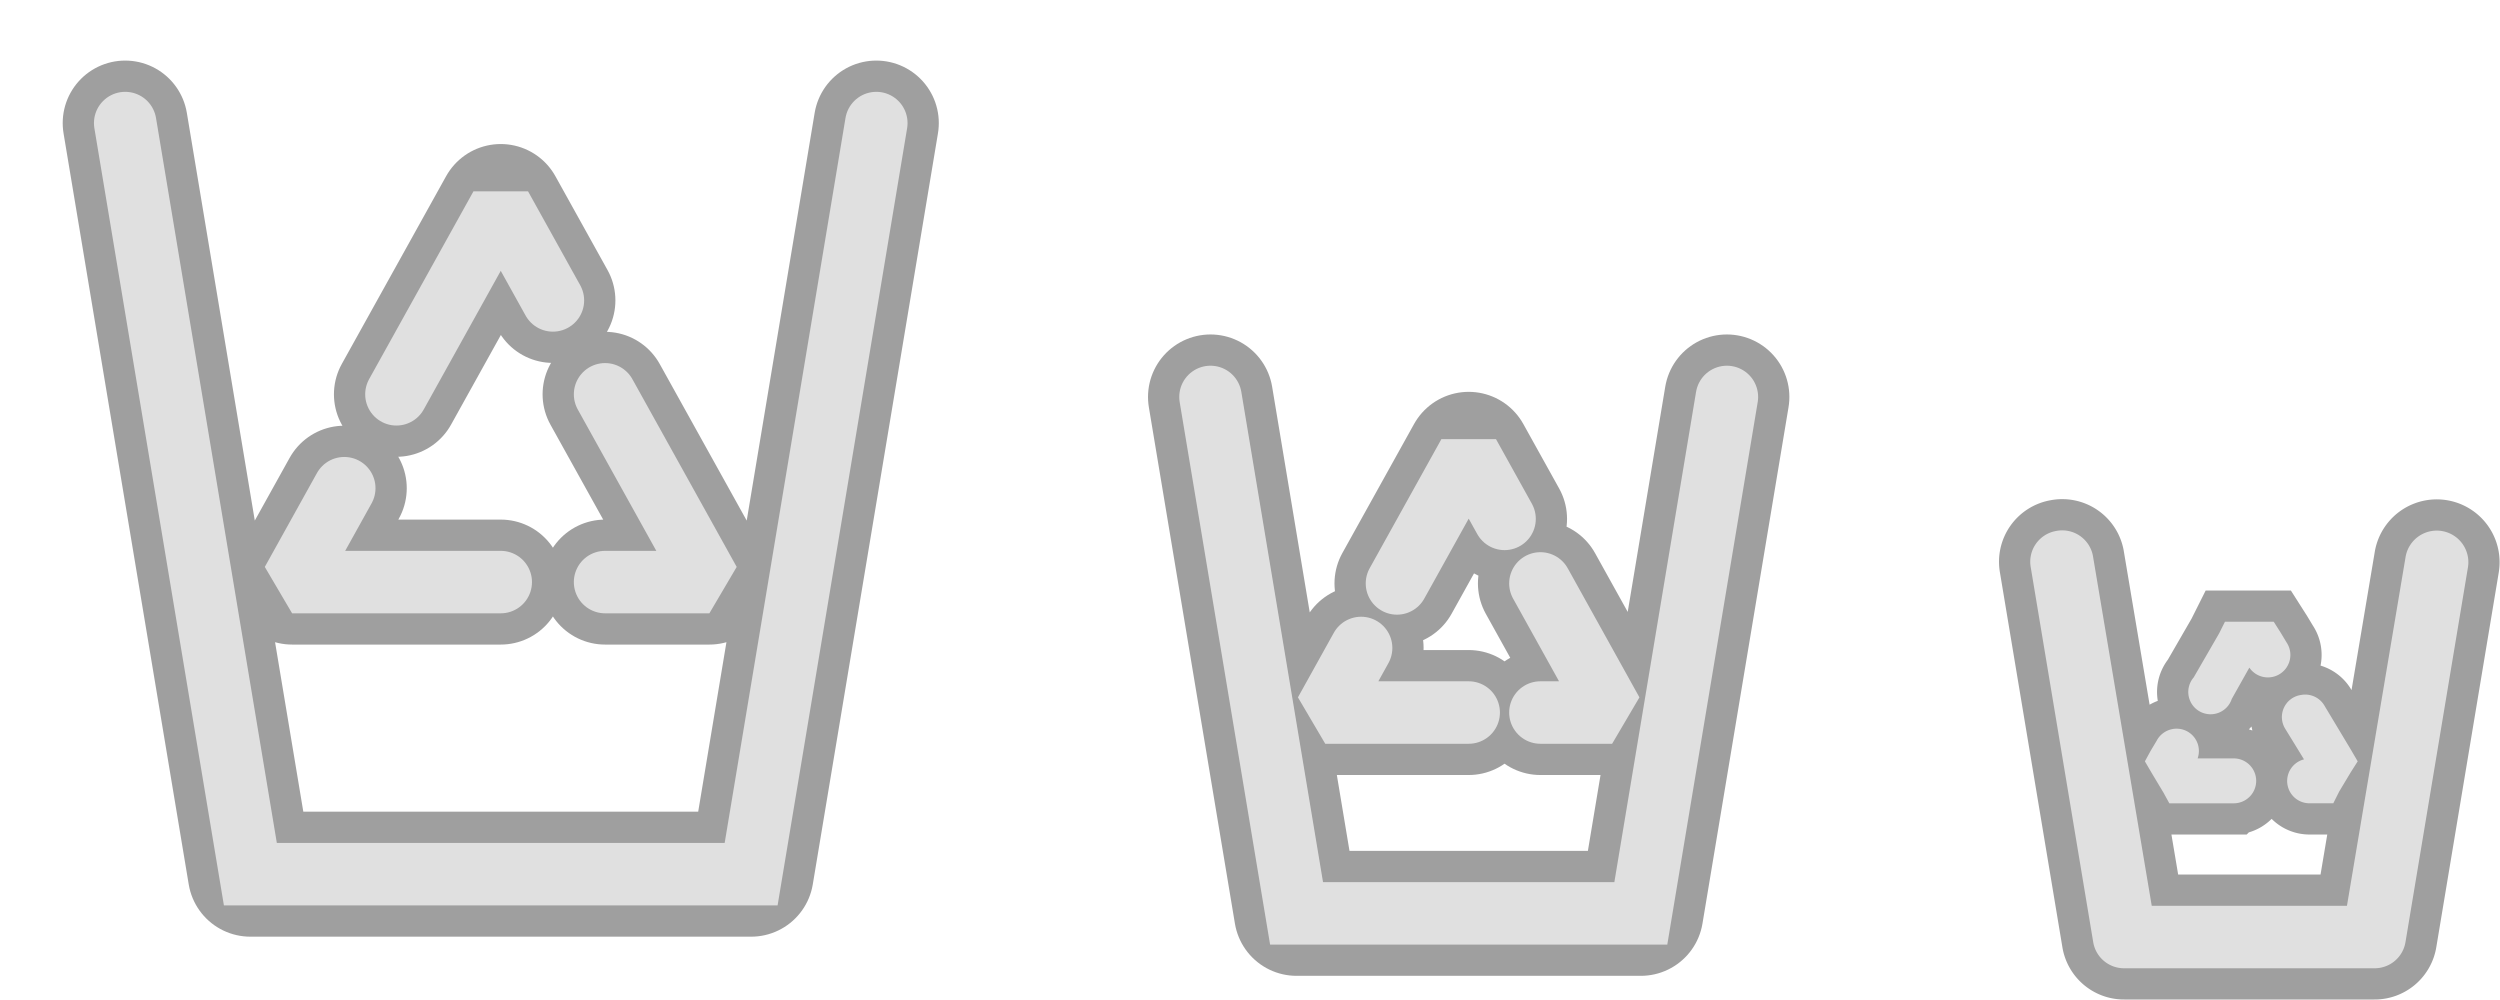 <?xml version="1.0" encoding="UTF-8" standalone="no"?>
<!-- Created with Inkscape (http://www.inkscape.org/) -->

<svg
   xmlns:dc="http://purl.org/dc/elements/1.1/"
   xmlns:cc="http://creativecommons.org/ns#"
   xmlns:rdf="http://www.w3.org/1999/02/22-rdf-syntax-ns#"
   xmlns:svg="http://www.w3.org/2000/svg"
   xmlns="http://www.w3.org/2000/svg"
   xmlns:sodipodi="http://sodipodi.sourceforge.net/DTD/sodipodi-0.dtd"
   xmlns:inkscape="http://www.inkscape.org/namespaces/inkscape"
   version="1.0"
   width="80.04"
   height="32"
   id="svg7229"
   inkscape:version="0.91 r13725"
   sodipodi:docname="edit.svg">
  <sodipodi:namedview
     pagecolor="#ffffff"
     bordercolor="#666666"
     borderopacity="1"
     objecttolerance="10"
     gridtolerance="10"
     guidetolerance="10"
     inkscape:pageopacity="0"
     inkscape:pageshadow="2"
     inkscape:window-width="640"
     inkscape:window-height="480"
     id="namedview49" />
  <defs
     id="defs7231" />
  <g
     transform="translate(64.015,16)"
     id="16-16-edit-delete">
    <rect
       width="16"
       height="16"
       x="0"
       y="2.3841858e-07"
       id="rect3935"
       style="opacity:0.375;fill:none;stroke:none" />
    <path
       d="m 7.219,3.906 -0.188,0.375 -0.812,1.406 A 0.714,0.714 0 1 0 7.438,6.375 L 8,5.375 A 0.719,0.719 0 1 0 9.188,4.562 L 9,4.25 8.781,3.906 l -0.406,0 -0.75,0 -0.406,0 z M 9.656,6.25 a 0.714,0.714 0 0 0 -0.5,1.094 L 9.75,8.312 a 0.714,0.714 0 0 0 0.156,1.406 l 0.344,0 0.438,0 0.188,-0.375 0.375,-0.625 L 11.469,8.375 11.25,8 10.406,6.594 A 0.714,0.714 0 0 0 9.656,6.25 z m -4.125,1.094 a 0.714,0.714 0 0 0 -0.5,0.375 L 4.844,8.031 4.656,8.375 4.875,8.75 5.25,9.375 l 0.188,0.344 0.406,0 1.656,0 a 0.719,0.719 0 0 0 0,-1.438 l -1.156,0 A 0.714,0.714 0 0 0 5.531,7.344 z M 1.812,1 A 1,1 0 0 0 1,2.156 l 2,12 A 1,1 0 0 0 4,15 l 8,0 a 1,1 0 0 0 1,-0.844 l 2,-12 A 1.012,1.012 0 1 0 13,1.844 L 11.125,13 4.875,13 3,1.844 A 1,1 0 0 0 1.812,1 z"
       id="path3975"
       style="font-size:medium;font-style:normal;font-variant:normal;font-weight:normal;font-stretch:normal;text-indent:0;text-align:start;text-decoration:none;line-height:normal;letter-spacing:normal;word-spacing:normal;text-transform:none;direction:ltr;block-progression:tb;writing-mode:lr-tb;text-anchor:start;baseline-shift:baseline;opacity:0.375;color:#000000;fill:none;stroke:#000000;stroke-width:2;stroke-miterlimit:4;stroke-opacity:1;stroke-dasharray:none;marker:none;visibility:visible;display:inline;overflow:visible;enable-background:accumulate;font-family:Sans;-inkscape-font-specification:Sans" />
    <path
       d="M 1.812,1 A 1,1 0 0 0 1,2.156 l 2,12 A 1,1 0 0 0 4,15 l 8,0 a 1,1 0 0 0 1,-0.844 l 2,-12 A 1.012,1.012 0 1 0 13,1.844 L 11.125,13 4.875,13 3,1.844 A 1,1 0 0 0 1.812,1 z"
       id="path3948"
       style="font-size:medium;font-style:normal;font-variant:normal;font-weight:normal;font-stretch:normal;text-indent:0;text-align:start;text-decoration:none;line-height:normal;letter-spacing:normal;word-spacing:normal;text-transform:none;direction:ltr;block-progression:tb;writing-mode:lr-tb;text-anchor:start;baseline-shift:baseline;color:#000000;fill:#e0e0e0;fill-opacity:1;stroke:none;stroke-width:2;marker:none;visibility:visible;display:inline;overflow:visible;enable-background:accumulate;font-family:Sans;-inkscape-font-specification:Sans" />
    <path
       d="m 7.219,3.906 -0.188,0.375 -0.812,1.406 A 0.714,0.714 0 1 0 7.438,6.375 L 8,5.375 A 0.719,0.719 0 1 0 9.188,4.562 L 9,4.25 8.781,3.906 l -0.406,0 -0.75,0 -0.406,0 z M 9.656,6.25 a 0.714,0.714 0 0 0 -0.5,1.094 L 9.75,8.312 a 0.714,0.714 0 0 0 0.156,1.406 l 0.344,0 0.438,0 0.188,-0.375 0.375,-0.625 L 11.469,8.375 11.25,8 10.406,6.594 A 0.714,0.714 0 0 0 9.656,6.25 z m -4.125,1.094 a 0.714,0.714 0 0 0 -0.5,0.375 L 4.844,8.031 4.656,8.375 4.875,8.75 5.25,9.375 l 0.188,0.344 0.406,0 1.656,0 a 0.719,0.719 0 0 0 0,-1.438 l -1.156,0 a 0.714,0.714 0 0 0 -0.812,-0.938 z"
       id="path3959"
       style="font-size:medium;font-style:normal;font-variant:normal;font-weight:normal;font-stretch:normal;text-indent:0;text-align:start;text-decoration:none;line-height:normal;letter-spacing:normal;word-spacing:normal;text-transform:none;direction:ltr;block-progression:tb;writing-mode:lr-tb;text-anchor:start;baseline-shift:baseline;color:#000000;fill:#e0e0e0;fill-opacity:1;stroke:none;stroke-width:1.428;marker:none;visibility:visible;display:inline;overflow:visible;enable-background:accumulate;font-family:Sans;-inkscape-font-specification:Sans" />
  </g>
  <g
     transform="matrix(1.375,0,0,1.375,35.999,10)"
     id="22-22-edit-delete">
    <path
       d="M 13.25,-24.75 12.625,-25.875 12,-27 11.375,-25.875 10.75,-24.75 10.125,-23.625 9.5,-22.5 M 8.25,-20.25 7.625,-19.125 7,-18 l 1.25,0 1.25,0 1.25,0 1.25,0 m 2.5,0 1.25,0 1.25,0 -0.625,-1.125 L 15.75,-20.25 15.125,-21.375 14.5,-22.5 M 3,-29 l 3,18 12,0 3,-18"
       transform="matrix(0.668,0,0,0.668,4.6266144e-4,21.342)"
       id="path3798"
       style="opacity:0.375;fill:none;stroke:#000000;stroke-width:4.356;stroke-linecap:round;stroke-linejoin:round;stroke-miterlimit:4;stroke-opacity:1;stroke-dasharray:none;stroke-dashoffset:2.6" />
    <rect
       width="16"
       height="16"
       x="0"
       y="2.3841858e-07"
       id="rect3014"
       style="opacity:0.375;fill:none;stroke:none" />
    <path
       d="m 3,-29 3,18 12,0 3,-18"
       transform="matrix(0.668,0,0,0.668,4.6266144e-4,21.342)"
       id="path3792"
       style="fill:none;stroke:#e0e0e0;stroke-width:2.178;stroke-linecap:round;stroke-linejoin:miter;stroke-miterlimit:4;stroke-opacity:1;stroke-dasharray:none;stroke-dashoffset:2.6" />
    <path
       d="M 13.25,-24.75 12.625,-25.875 12,-27 11.375,-25.875 10.75,-24.75 10.125,-23.625 9.5,-22.5 M 8.25,-20.25 7.625,-19.125 7,-18 l 1.25,0 1.25,0 1.25,0 1.25,0 m 2.5,0 1.25,0 1.25,0 -0.625,-1.125 L 15.75,-20.25 15.125,-21.375 14.5,-22.5"
       transform="matrix(0.668,0,0,0.668,4.6266144e-4,21.342)"
       id="path3794"
       style="fill:none;stroke:#e0e0e0;stroke-width:2.178;stroke-linecap:round;stroke-linejoin:bevel;stroke-miterlimit:4;stroke-opacity:1;stroke-dasharray:none;stroke-dashoffset:2.6" />
  </g>
  <g
     transform="matrix(2,0,0,2,-9.2532288e-4,-4.7683716e-7)"
     id="edit-delete">
    <path
       d="M 13.25,-24.75 12.625,-25.875 12,-27 11.375,-25.875 10.75,-24.75 10.125,-23.625 9.5,-22.5 M 8.25,-20.25 7.625,-19.125 7,-18 l 1.25,0 1.25,0 1.25,0 1.25,0 m 2.5,0 1.25,0 1.25,0 -0.625,-1.125 L 15.75,-20.25 15.125,-21.375 14.5,-22.5 M 3,-29 l 3,18 12,0 3,-18"
       transform="matrix(0.668,0,0,0.668,4.6266144e-4,21.342)"
       id="path3803"
       style="opacity:0.375;fill:none;stroke:#000000;stroke-width:2.995;stroke-linecap:round;stroke-linejoin:round;stroke-miterlimit:4;stroke-opacity:1;stroke-dasharray:none;stroke-dashoffset:2.6" />
    <rect
       width="16"
       height="16"
       x="0"
       y="2.3841858e-07"
       id="rect3805"
       style="opacity:0.375;fill:none;stroke:none" />
    <path
       d="m 3,-29 3,18 12,0 3,-18"
       transform="matrix(0.668,0,0,0.668,4.6266144e-4,21.342)"
       id="path3807"
       style="fill:none;stroke:#e0e0e0;stroke-width:1.497;stroke-linecap:round;stroke-linejoin:miter;stroke-miterlimit:4;stroke-opacity:1;stroke-dasharray:none;stroke-dashoffset:2.6" />
    <path
       d="M 13.25,-24.75 12.625,-25.875 12,-27 11.375,-25.875 10.75,-24.75 10.125,-23.625 9.5,-22.5 M 8.25,-20.25 7.625,-19.125 7,-18 l 1.25,0 1.25,0 1.25,0 1.25,0 m 2.5,0 1.25,0 1.25,0 -0.625,-1.125 L 15.75,-20.25 15.125,-21.375 14.5,-22.5"
       transform="matrix(0.668,0,0,0.668,4.6266144e-4,21.342)"
       id="path3809"
       style="fill:none;stroke:#e0e0e0;stroke-width:1.497;stroke-linecap:round;stroke-linejoin:bevel;stroke-miterlimit:4;stroke-opacity:1;stroke-dasharray:none;stroke-dashoffset:2.6" />
  </g>
</svg>
